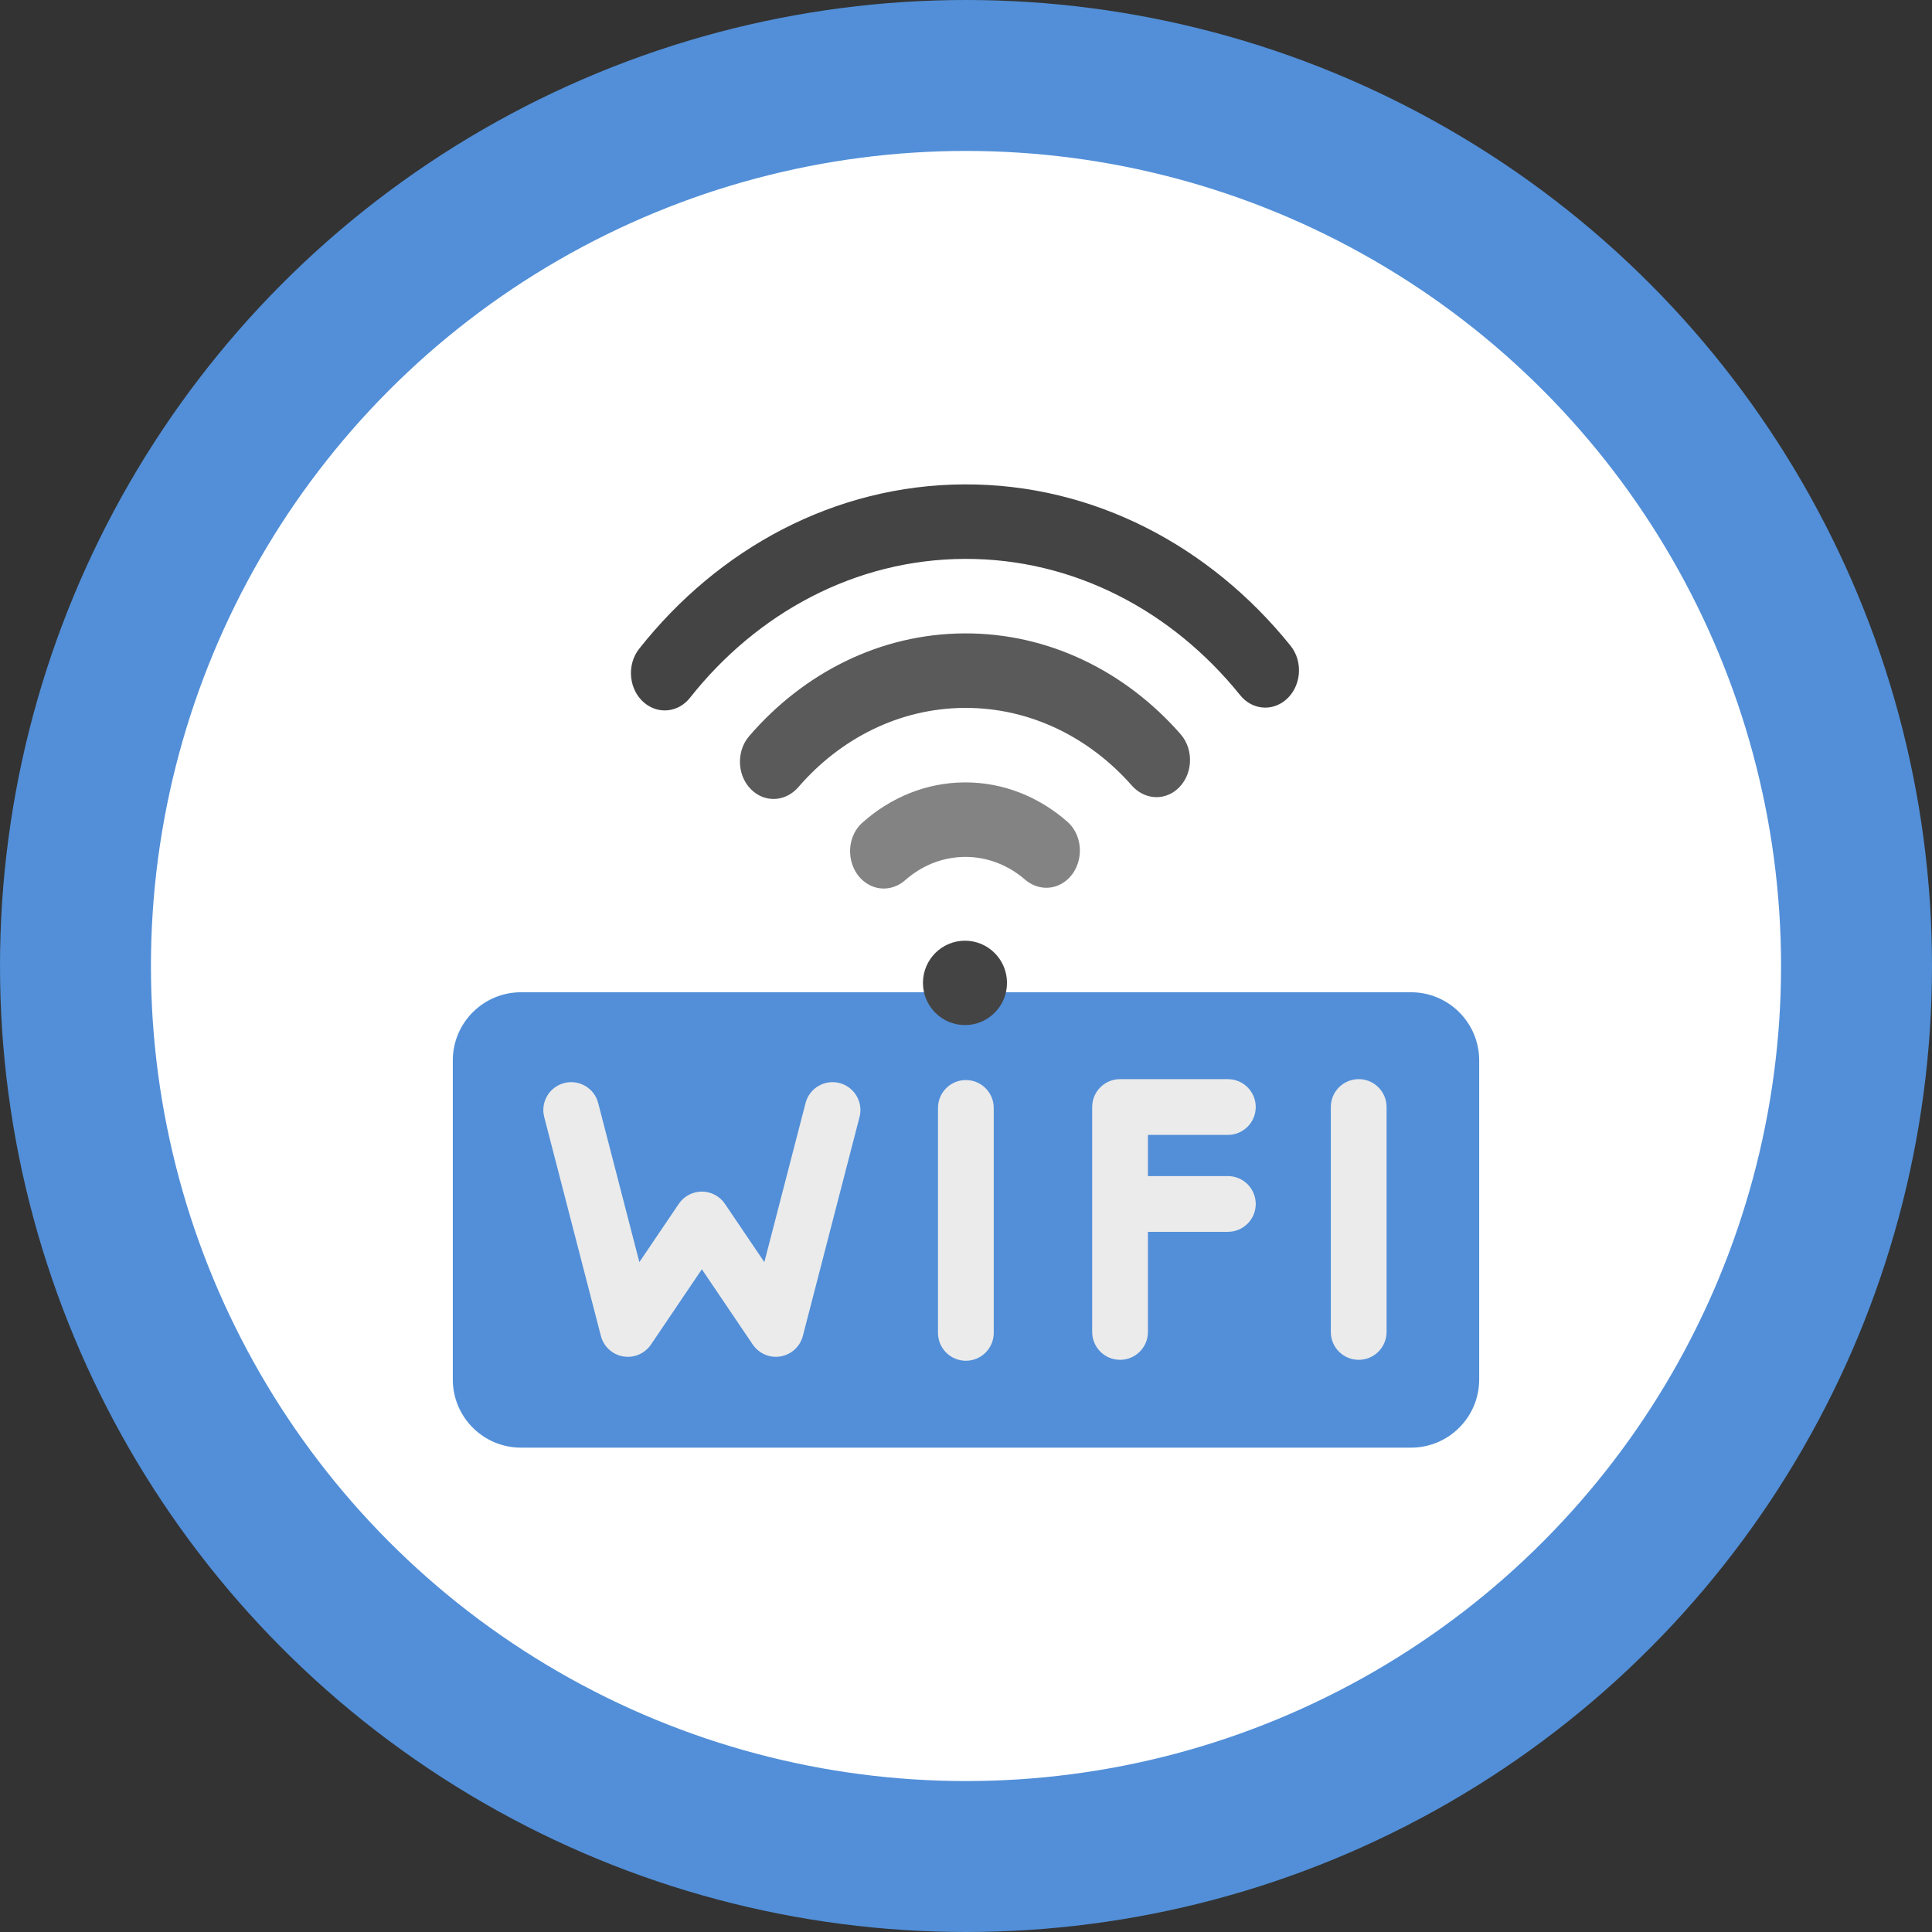 <svg width="64" height="64" viewBox="0 0 64 64" fill="none" xmlns="http://www.w3.org/2000/svg">
<rect x="0" y="0" width="64" height="64" fill="#333333" stroke="none"/>
<circle cx="32" cy="32" r="29.5" fill="white" stroke="#528FD8" stroke-width="5"/>
<path d="M46.742 47.955H17.258C16.011 47.955 15 46.944 15 45.697V35.128C15 33.881 16.011 32.87 17.258 32.87H46.742C47.989 32.87 49 33.881 49 35.128V45.697C49 46.944 47.989 47.955 46.742 47.955Z" fill="#528FD8"/>
<path d="M31.996 35.778C31.486 35.778 31.072 36.192 31.072 36.702V44.153C31.072 44.663 31.486 45.077 31.996 45.077C32.506 45.077 32.919 44.663 32.919 44.153V36.702C32.919 36.192 32.506 35.778 31.996 35.778ZM40.675 37.595C41.184 37.595 41.598 37.181 41.598 36.671C41.598 36.161 41.184 35.748 40.675 35.748H37.104C36.593 35.748 36.18 36.161 36.18 36.671V44.123C36.18 44.633 36.594 45.046 37.104 45.046C37.614 45.046 38.027 44.633 38.027 44.123V40.806H40.674C41.184 40.806 41.598 40.393 41.598 39.883C41.598 39.373 41.184 38.959 40.674 38.959H38.027V37.595L40.675 37.595ZM45.009 35.748C44.499 35.748 44.085 36.161 44.085 36.671V44.123C44.085 44.633 44.499 45.046 45.009 45.046C45.519 45.046 45.932 44.633 45.932 44.123V36.671C45.932 36.161 45.519 35.748 45.009 35.748ZM27.81 35.877C27.317 35.75 26.812 36.046 26.685 36.54L25.32 41.81L24.015 39.88C23.931 39.755 23.817 39.652 23.683 39.581C23.55 39.51 23.401 39.473 23.25 39.473C23.099 39.473 22.951 39.51 22.817 39.581C22.684 39.652 22.57 39.755 22.485 39.88L21.18 41.81L19.816 36.54C19.688 36.046 19.184 35.749 18.69 35.877C18.197 36.005 17.9 36.509 18.028 37.003L19.905 44.254C19.949 44.426 20.043 44.582 20.173 44.702C20.304 44.822 20.467 44.903 20.642 44.933C20.817 44.963 20.997 44.942 21.161 44.872C21.325 44.802 21.465 44.687 21.564 44.54L23.25 42.046L24.936 44.54C25.036 44.687 25.176 44.803 25.34 44.872C25.503 44.942 25.683 44.963 25.858 44.933C26.034 44.903 26.196 44.822 26.327 44.702C26.458 44.582 26.551 44.426 26.596 44.254L28.473 37.003C28.601 36.509 28.304 36.005 27.81 35.877Z" fill="#EBEBEB"/>
<path d="M28.619 29.197C29.03 29.53 29.588 29.508 29.986 29.157C30.529 28.677 31.218 28.39 31.967 28.386C32.717 28.383 33.408 28.664 33.956 29.138C34.357 29.485 34.916 29.503 35.324 29.166C35.906 28.685 35.927 27.721 35.358 27.221C34.423 26.4 33.239 25.912 31.956 25.918C30.672 25.924 29.494 26.424 28.566 27.253C28.001 27.758 28.032 28.722 28.619 29.197Z" fill="#838383"/>
<path d="M24.968 26.229L24.969 26.23C25.427 26.6 26.056 26.527 26.447 26.074C27.836 24.467 29.791 23.46 31.958 23.45C34.125 23.44 36.089 24.428 37.493 26.022C37.889 26.471 38.519 26.539 38.973 26.164L38.974 26.163C39.513 25.718 39.574 24.85 39.105 24.316C37.292 22.25 34.75 20.969 31.947 20.982C29.143 20.995 26.614 22.3 24.819 24.383C24.355 24.922 24.425 25.789 24.968 26.229Z" fill="#5A5A5A"/>
<path d="M21.358 23.294L21.359 23.294C21.825 23.672 22.476 23.596 22.856 23.116C25.07 20.312 28.322 18.531 31.948 18.514C35.575 18.497 38.843 20.247 41.083 23.03C41.467 23.507 42.119 23.577 42.581 23.195L42.582 23.194C43.104 22.763 43.184 21.929 42.751 21.391C40.099 18.097 36.23 16.025 31.937 16.046C27.643 16.066 23.794 18.173 21.173 21.492C20.745 22.034 20.832 22.867 21.358 23.294Z" fill="#444444"/>
<path d="M31.966 33.957C32.735 33.957 33.358 33.331 33.358 32.559C33.358 31.788 32.735 31.162 31.966 31.162C31.198 31.162 30.574 31.788 30.574 32.559C30.574 33.331 31.198 33.957 31.966 33.957Z" fill="#444444"/>
</svg>
